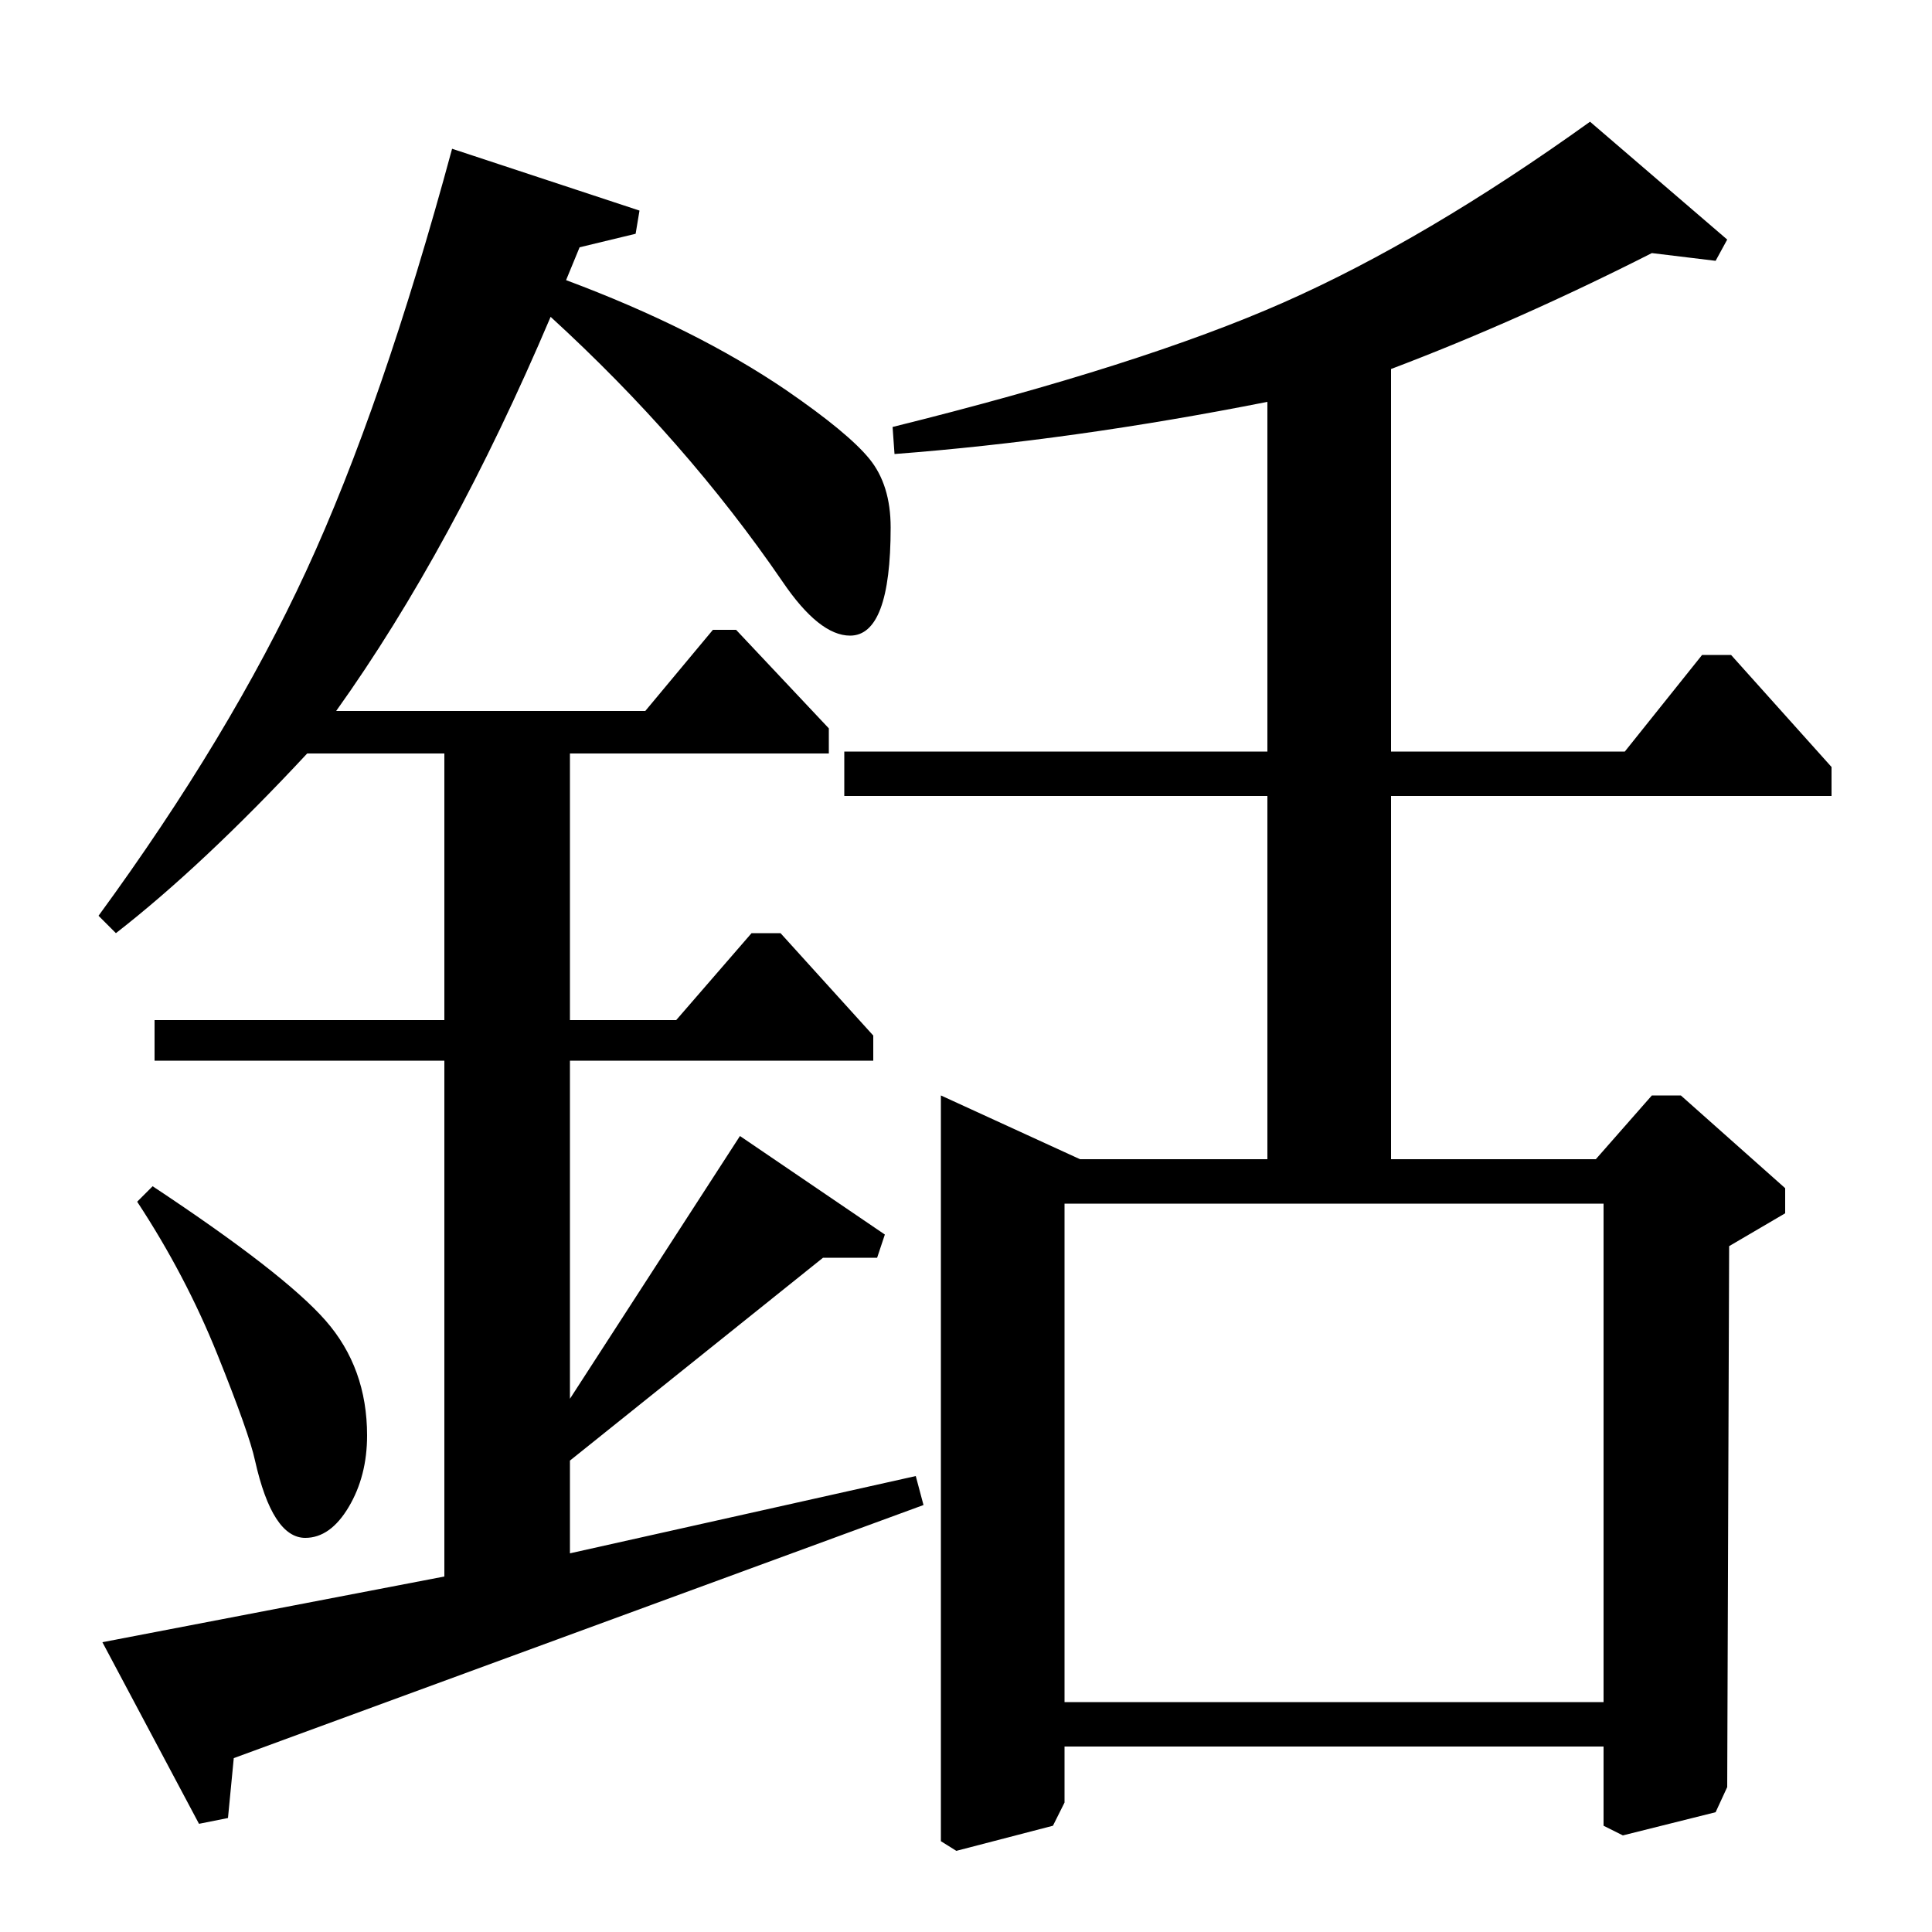 <?xml version="1.0" standalone="no"?>
<!DOCTYPE svg PUBLIC "-//W3C//DTD SVG 1.1//EN" "http://www.w3.org/Graphics/SVG/1.1/DTD/svg11.dtd" >
<svg xmlns="http://www.w3.org/2000/svg" xmlns:xlink="http://www.w3.org/1999/xlink" version="1.1" viewBox="0 -140 1000 1000">
  <g transform="matrix(1 0 0 -1 0 860)">
   <path fill="currentColor"
d="M437 588v23h219v181q-101 -20 -193 -27l-1 14q129 32 202.5 64.5t158.5 93.5l71 -61l-6 -11l-33 4q-69 -35 -135 -60v-198h121l40 50h15l52 -58v-15h-228v-188h106l29 33h15l54 -48v-13l-29 -17l-1 -280l-6 -13l-48 -12l-10 5v41h-279v-29l-6 -12l-50 -13l-8 5v386
l72 -33h97v188h-219zM551 377v-258h279v258h-279zM80 451v21h150v138h-71q-54 -58 -99 -93l-9 9q68 93 107.5 178.5t75.5 218.5l97 -32l-2 -12l-29 -7l-7 -17q67 -25 114 -57q32 -22 43 -35.5t11 -35.5q0 -56 -21 -56q-16 0 -35 28q-50 73 -120 137q-51 -120 -111 -204h160
l35 42h12l48 -51v-13h-134v-138h55l39 45h15l48 -53v-13h-157v-175l88 136l75 -51l-4 -12h-28l-131 -105v-48l179 40l4 -15l-357 -131l-3 -31l-15 -3l-50 94l177 34v267h-150zM71 378l8 8q68 -45 89.5 -69.5t21.5 -59.5q0 -21 -9.5 -37t-22.5 -16q-17 0 -26 40
q-3 14 -19.5 55t-41.5 79z" />
  </g>

</svg>
